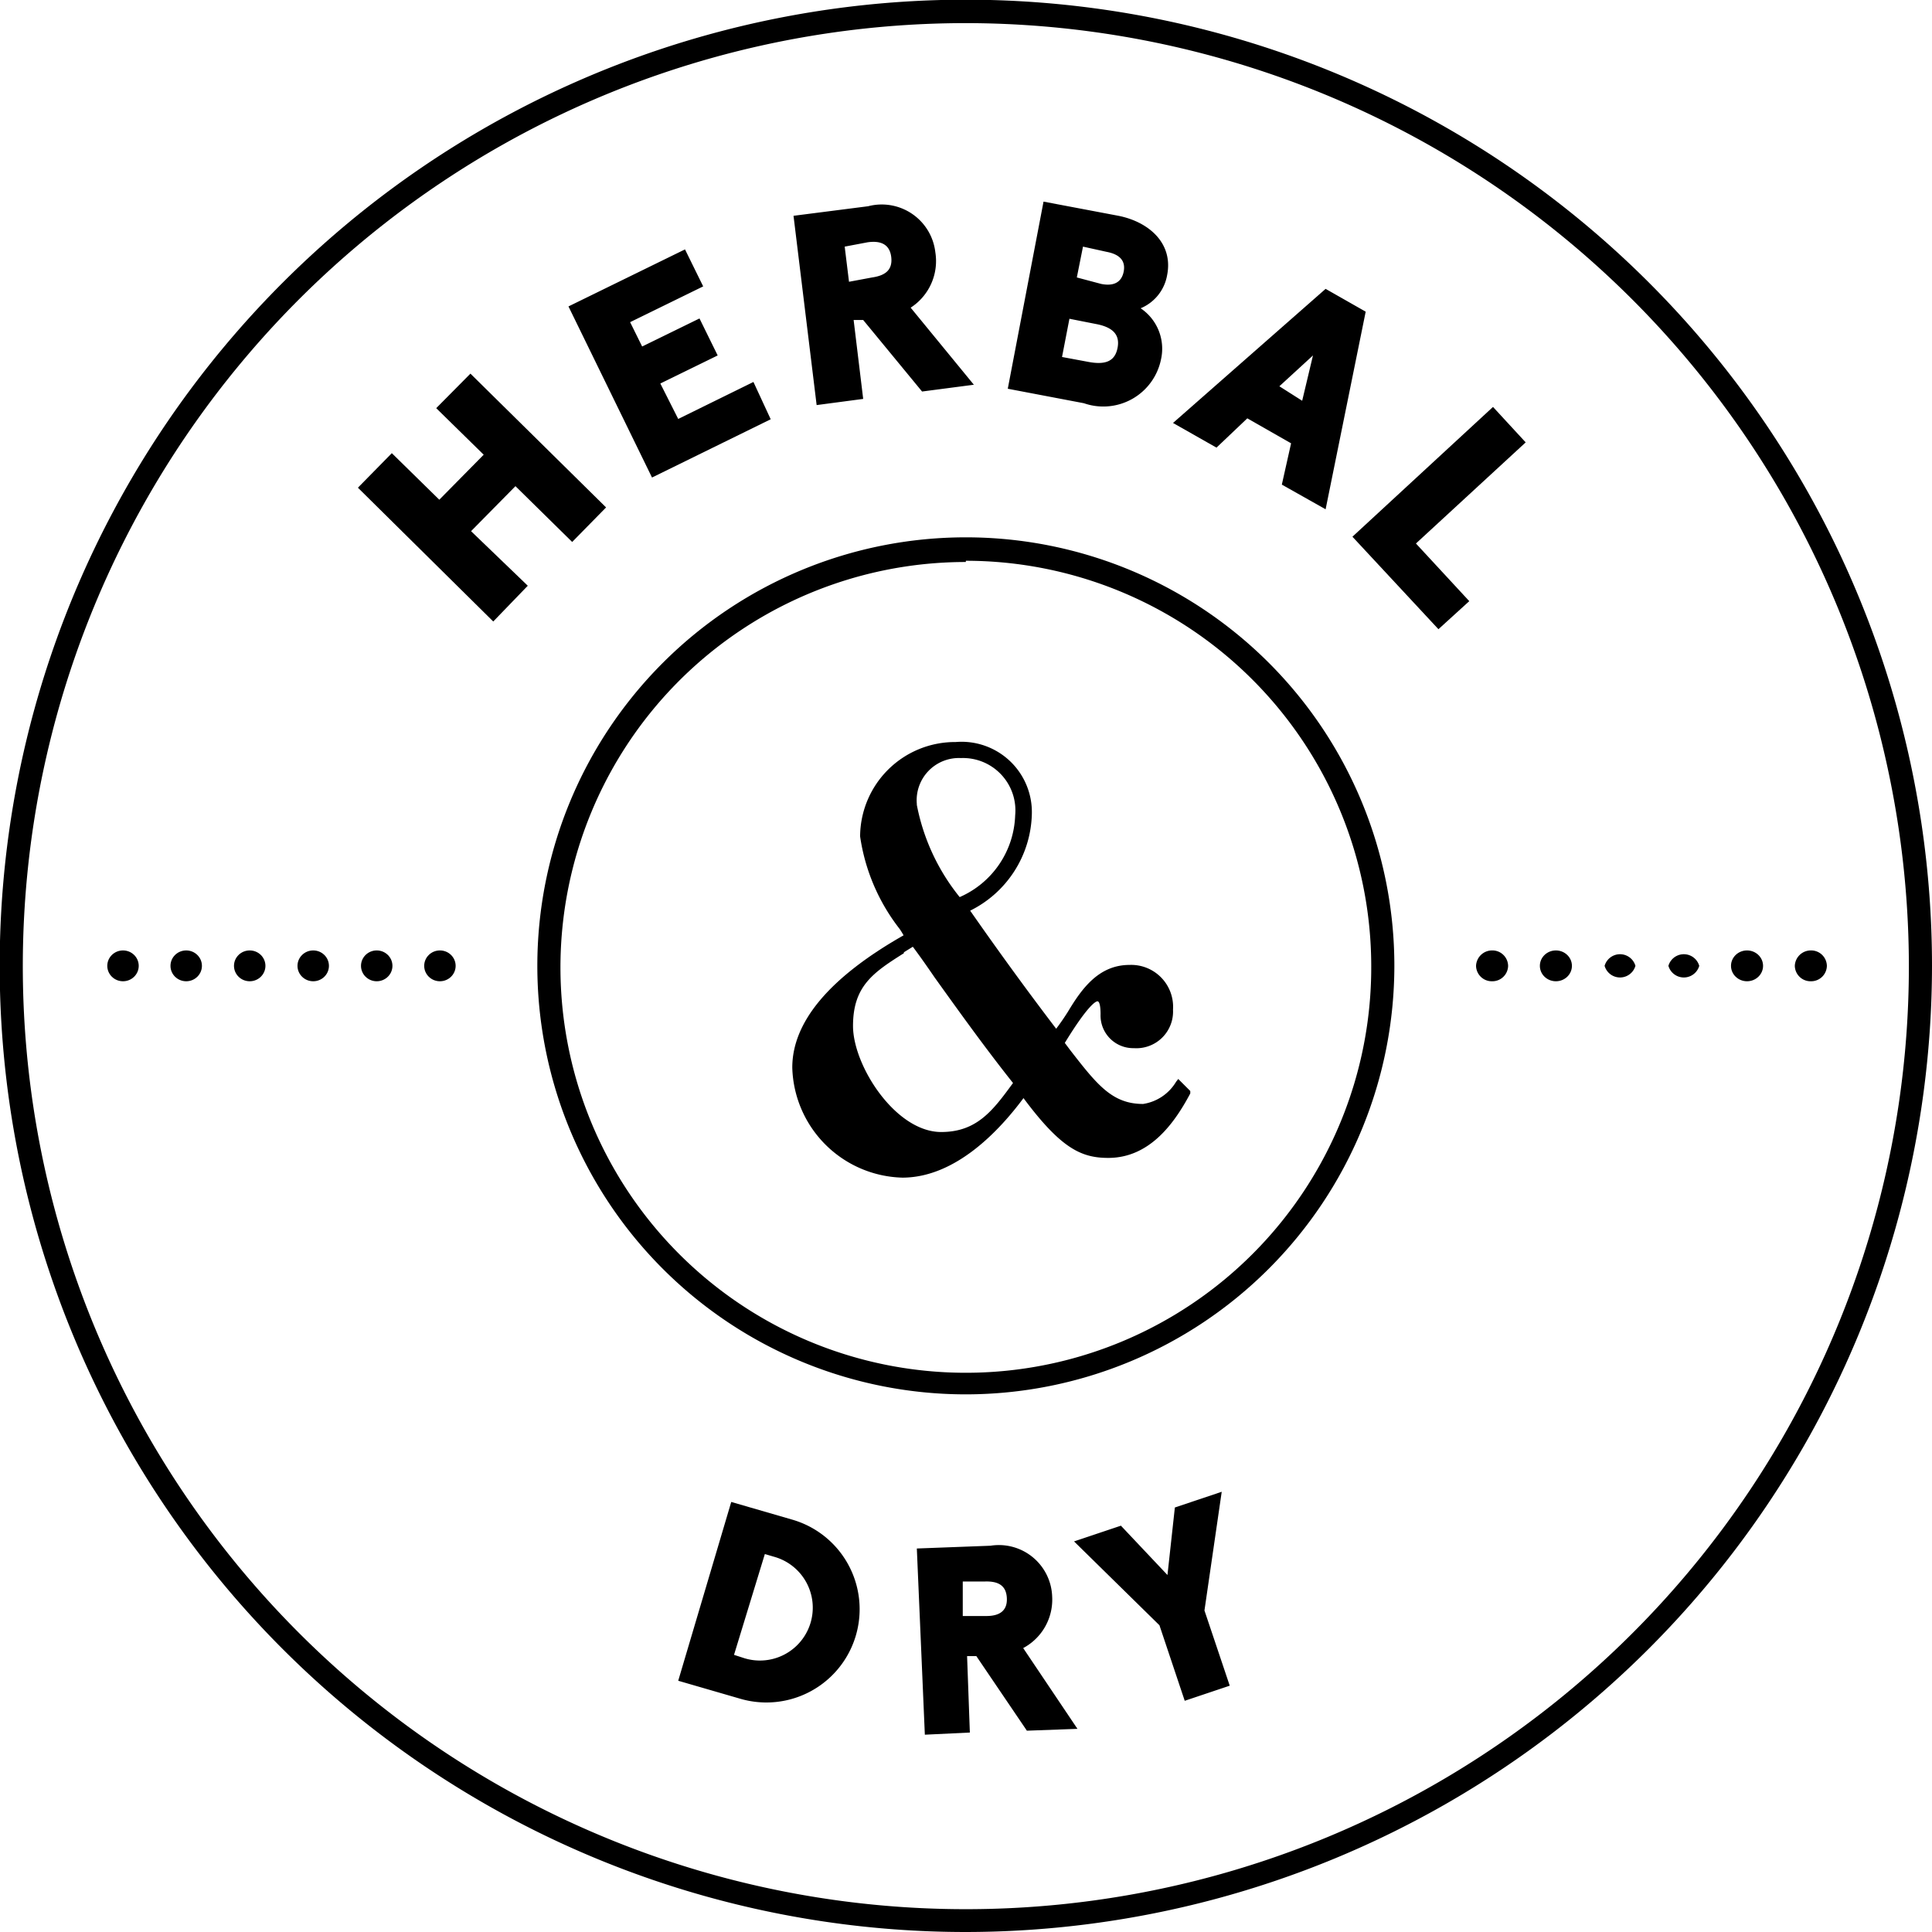 <svg viewBox="0 0 62.67 62.67" fill="currentColor"><defs><style>.cls-1{fill:#53575a}.cls-2{fill:#686b6d}</style></defs><g id="Layer_2" data-name="Layer 2"><g id="Badges"><g id="CC_Gin_Tonic" data-name="CC Gin &amp; Tonic"><path d="M23.72 48.72l2 .58A3 3 0 0124 55.1l-2-.58zm.43 5.07a1.71 1.71 0 001-3.28l-.34-.1-1 3.27zM29.74 50.23l2.39-.09a1.73 1.73 0 012 1.65 1.78 1.78 0 01-.94 1.67l1.76 2.62-1.64.06-1.64-2.42h-.3l.09 2.48-1.46.07zM32 52.42c.41 0 .68-.16.66-.58s-.29-.55-.7-.54h-.73v1.12zM37.61 52.72L34.84 50l1.52-.51 1.51 1.6.24-2.19 1.52-.51-.56 3.85.82 2.44-1.46.49zM38.22 35l-.07.09a1.51 1.51 0 01-1.07.72c-1 0-1.49-.62-2.36-1.74l-.18-.24c.74-1.21 1-1.35 1.06-1.35s.1.14.1.42a1.06 1.06 0 001.08 1.1 1.19 1.19 0 001.27-1.25 1.36 1.36 0 00-1.41-1.45c-1 0-1.55.77-2 1.52-.12.19-.25.38-.38.55-.9-1.18-1.82-2.44-2.79-3.83a3.59 3.59 0 002-3.11A2.28 2.28 0 0031 24.07a3.08 3.08 0 00-3.1 3.06 6.36 6.36 0 001.28 3 2.39 2.39 0 01.13.21c-2.39 1.36-3.61 2.8-3.61 4.29a3.67 3.67 0 003.57 3.57c1.75 0 3.18-1.57 3.93-2.58 1.22 1.64 1.88 1.94 2.75 1.94 1.38 0 2.18-1.19 2.66-2.09v-.08zm-8.48-8.92a1.37 1.37 0 011.43-1.49 1.7 1.7 0 011.76 1.86 3 3 0 01-1.8 2.65 6.8 6.8 0 01-1.39-2.99zm-.42 4.81l.29-.18c.24.32.47.65.71 1 .81 1.13 1.65 2.3 2.54 3.42-.65.89-1.17 1.59-2.33 1.59-1.48 0-2.86-2.15-2.86-3.44s.65-1.73 1.65-2.36z" class="cls-1"/><path d="M31.33 62.67a31.34 31.34 0 1131.34-31.34 31.37 31.37 0 01-31.34 31.34zm0-61.92a30.59 30.59 0 1030.59 30.58A30.62 30.62 0 0031.33.75z" class="cls-1"/><path d="M31.33 45.23a13.9 13.9 0 1113.9-13.9 13.91 13.91 0 01-13.9 13.9zm0-27a13.15 13.15 0 1013.15 13.1 13.16 13.16 0 00-13.15-13.14zM48.92 31.33a.51.51 0 01-.52.5.51.51 0 01-.52-.5.52.52 0 01.52-.5.51.51 0 01.52.5z" class="cls-2"/><ellipse cx="50.47" cy="31.33" class="cls-2" rx=".52" ry=".5"/><path d="M53.05 31.33a.52.52 0 01-1 0 .52.52 0 011 0zM55.12 31.33a.52.52 0 01-1 0 .52.52 0 011 0z" class="cls-2"/><ellipse cx="56.67" cy="31.33" class="cls-2" rx=".52" ry=".5"/><path d="M59.26 31.33a.51.51 0 01-.52.5.51.51 0 01-.52-.5.52.52 0 01.52-.5.51.51 0 01.52.5z" class="cls-2"/><ellipse cx="3.99" cy="31.33" class="cls-2" rx=".51" ry=".5"/><ellipse cx="6.04" cy="31.33" class="cls-2" rx=".51" ry=".5"/><ellipse cx="8.1" cy="31.33" class="cls-2" rx=".51" ry=".5"/><ellipse cx="10.16" cy="31.33" class="cls-2" rx=".51" ry=".5"/><ellipse cx="12.22" cy="31.33" class="cls-2" rx=".51" ry=".5"/><ellipse cx="14.27" cy="31.33" class="cls-2" rx=".51" ry=".5"/><path d="M11.61 15.82l1.1-1.12 1.54 1.51 1.44-1.46-1.54-1.51 1.11-1.12 4.4 4.34-1.1 1.12-1.84-1.81-1.44 1.46L17.12 19 16 20.16zM18.44 9.94l3.78-1.85.59 1.2-2.37 1.16.39.79 1.86-.91.59 1.2-1.86.91.58 1.15 2.44-1.2.56 1.21-3.85 1.89zM25.74 7l2.42-.31a1.75 1.75 0 012.18 1.49 1.8 1.8 0 01-.8 1.8l2.05 2.5-1.68.22L28 10.38h-.31l.31 2.56-1.51.2zm2.55 2c.41-.06.67-.23.62-.66s-.36-.54-.77-.48L27.4 8l.14 1.14zM33.85 6.54l2.43.46c1 .2 1.78.9 1.58 1.92A1.43 1.43 0 0137 10a1.58 1.58 0 01.66 1.66 1.91 1.91 0 01-2.5 1.42l-2.47-.47zm1.46 5.2c.59.11.86-.05.94-.45s-.11-.67-.7-.78l-.86-.17-.24 1.24zm.41-2.53c.45.09.67-.09.73-.4s-.08-.55-.55-.64L35.13 8l-.2 1zM43 9.37l1.3.74-1.3 6.41-1.42-.8.3-1.34-1.42-.81-1 .95-1.41-.8zM42.24 13l.35-1.47-1.09 1zM48.43 13.2l1.06 1.15-3.56 3.28 1.73 1.87-1 .91-2.79-3z" class="cls-1"/></g></g></g></svg>